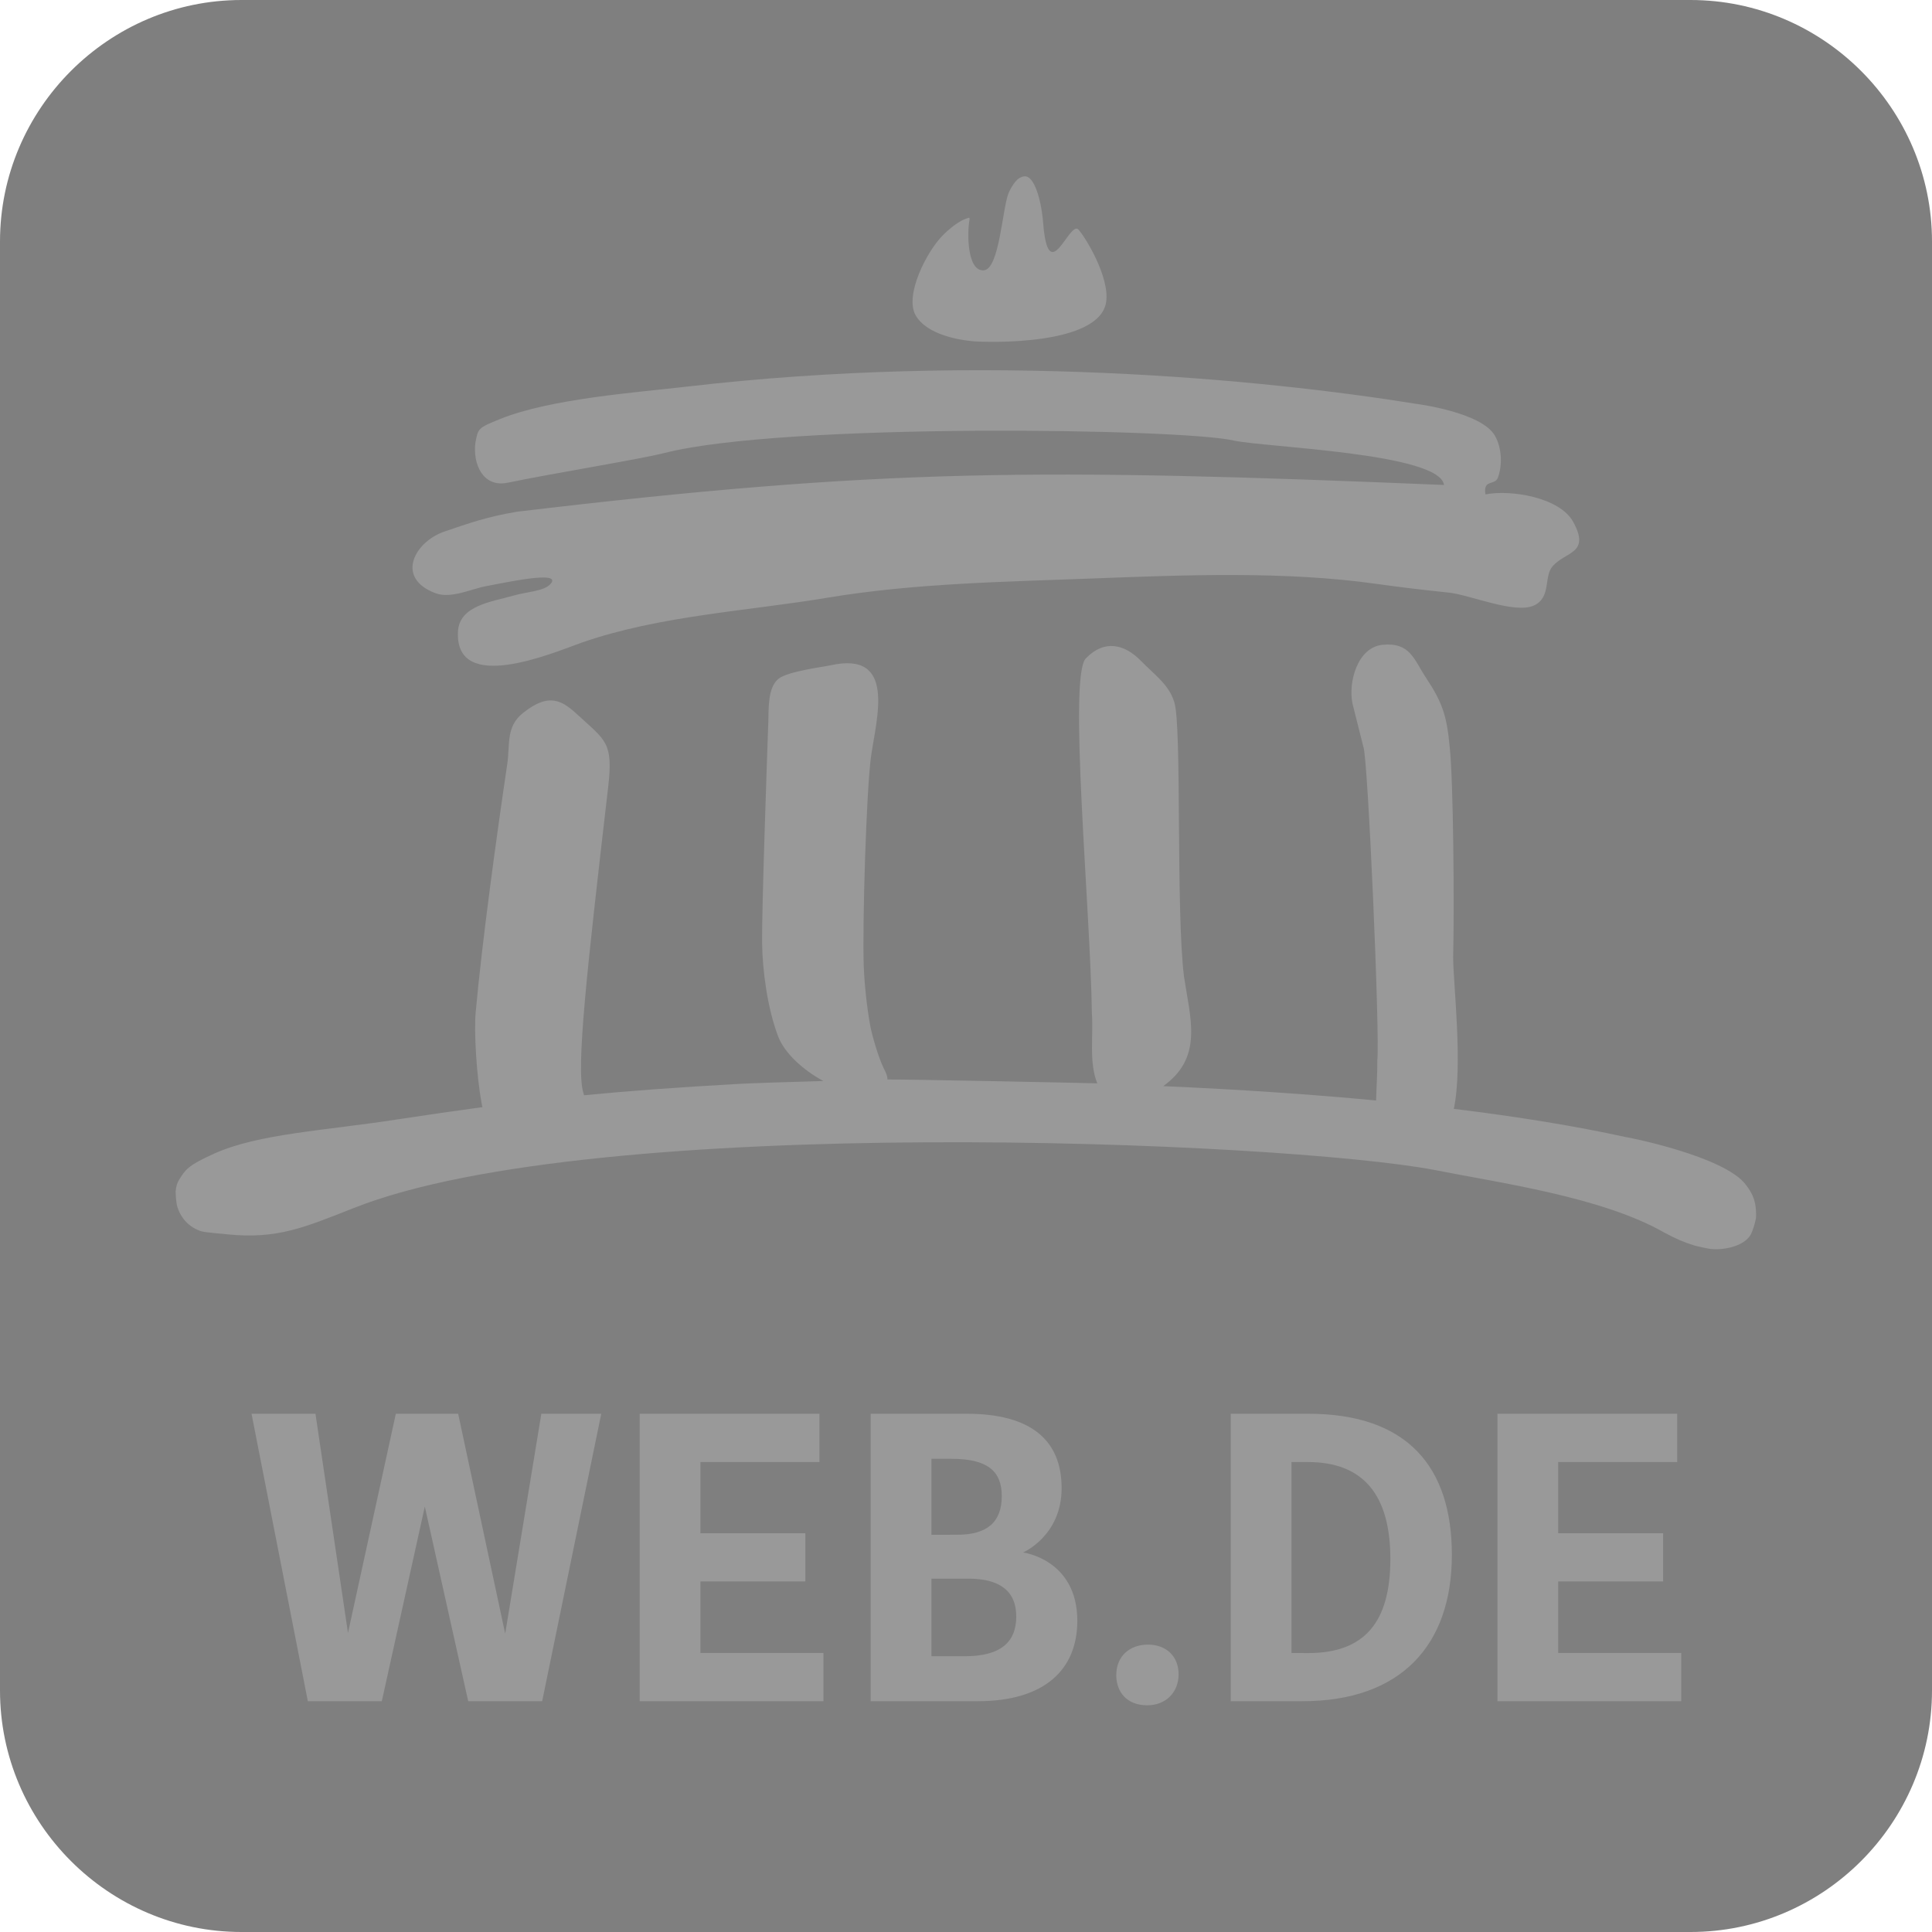 <!-- IMG source https://de.wikipedia.org/wiki/Datei:Web.de_logo.svg -->
<svg xmlns="http://www.w3.org/2000/svg" width="256" height="256" opacity="0.5" viewBox="0 0 256 256">
    <path fill="#000000" d="M224 256H32c-17.6 0-32-14.4-32-32V32C0 14.4 14.4 0 32 0h192c17.6 0 32 14.4 32 32v192c0 17.6-14.4 32-32 32z"/>
    <path fill="#333" opacity="1" d="M57.73 78.61c2.06.76 4.79-.61 6.77-.96 1.96-.34 10.01-2.15 8.49-.32-.85 1.03-3.06 1.04-5.03 1.61-2.73.8-7.11 1.26-7.28 4.77-.39 8.35 12.59 2.8 16.4 1.44 10.31-3.59 22.13-4.2 32.56-5.95 11.58-1.93 23.47-2.1 35.16-2.55 12.3-.47 25.53-.99 37.61.72 3.22.45 6.26.81 9.53 1.15 2.84.29 8.81 2.89 11.34 1.7 2.29-1.08 1.25-3.79 2.44-5.18 1.71-1.99 5.07-1.64 2.73-5.9-1.78-3.24-8.26-4.29-11.62-3.63-.34-2.05 1.23-1.14 1.64-2.2.59-1.53.59-3.9-.4-5.6-1.8-3.1-10.36-4.19-10.36-4.19-20.53-3.31-57.47-6.87-96.79-2.28-6.52.76-17.97 1.58-24.65 4.28-2.96 1.2-2.91 1.22-3.28 3.16-.35 2.76.97 5.97 4.29 5.28 6.35-1.31 17.57-3.12 20.78-3.94 15.86-4.04 68.64-3.25 75.44-1.64 4.2.9 27.28 1.65 27.84 5.88-53.86-2.23-74.42-2.21-122.79 3.54-4.04.67-6.47 1.55-9.65 2.63-3.95 1.34-6.6 6.17-1.17 8.18zm71.22-33.39c1.88.16 16.76.61 17.62-5.21.49-3.3-2.78-8.66-3.71-9.63-1.23-1.02-3.95 7.87-4.64-.87-.11-1.43-.47-3.63-1.15-4.98-.34-.67-.75-1.17-1.26-1.17-.32 0-.67.19-.82.29-.43.28-1.04 1.18-1.35 1.94-.84 2.08-1.21 10.1-3.29 10.23-2.26.15-2.19-5.14-1.89-6.67.05-.25-.01-.31-.11-.29-.22.06-.28.1-.46.16-1.36.52-2.91 2.1-3.02 2.22-2.13 2.18-5.01 7.89-3.56 10.51 1.51 2.69 6.05 3.33 7.64 3.47zm103.68 114.69c-.16-1.14-.49-1.84-1.27-2.89-2.8-3.84-15.98-6.4-15.98-6.36-6.62-1.45-14.23-2.69-22.74-3.73 1.21-5.75-.06-16.36-.09-20.05.17-6.59.03-23.62-.46-27.92-.38-4.05-.92-5.81-3.14-9.16-1.59-2.39-2.08-4.72-5.75-4.36-3.34.33-4.57 4.97-3.99 7.78l1.44 5.73c.6 1.19 2.22 38.34 1.85 41.57.03 1.57-.12 3.59-.16 5.3-8.67-.82-18.1-1.46-28.2-1.9l.4-.31c4.83-3.76 3.16-8.75 2.35-14.19-1.1-8.71-.26-33.42-1.3-36.4-.7-2.33-2.69-3.68-4.42-5.46-2.13-2.19-4.8-2.87-7.26-.35-2.41 2.18.6 33.39.77 47.1.22 2.87-.42 6.47.72 9.24-.93-.04-25.73-.55-27.81-.51.03-.48-.3-1.1-.53-1.57-.62-1.26-1.5-4.19-1.75-5.56-.41-2.24-.75-5.19-.86-7.9-.19-5.67.34-23.21.97-27.79.71-5.07 3.41-14.03-5.39-12.06-.95.21-5.61.79-6.86 1.77-1.45 1.14-1.31 3.99-1.36 5.57-.21 5.99-.87 24.86-.83 29.39.05 3.81.72 8.71 2.12 12.42.85 2.26 3.37 4.51 6 5.93-4.84.13-9.5.29-11.16.38-8.17.46-14.44.91-20.55 1.51-.04-.18-.04-.18-.08-.29-1.02-3.15.45-16.17 3.28-40.59.68-5.89-.35-6.12-3.94-9.44-2.06-1.9-3.8-3.19-7.37-.32-2.27 1.82-1.68 4.15-2.07 6.78-1.36 9.16-3.34 23.54-4.18 32.86-.24 2.57.12 8.46.78 12.03.06.17.03.36.12.54-3.55.48-7.12 1-11.15 1.61-9.81 1.52-18.48 1.9-24.38 4.54-3.62 1.63-3.83 2.17-4.68 3.49-.21.36-.38.77-.45 1.56-.01.1.07 1.4.17 1.79.2.78.58 1.5 1.11 2.1.58.64 1.33 1.12 2.16 1.37.45.14 3.18.37 3.47.4 6.58.66 10.21-.94 16.65-3.47 31.89-12.72 123.13-8.87 143.22-5.07 8.73 1.74 22.2 3.56 30.55 8.34 1.36.74 2.64 1.29 3.81 1.64.58.18 1.15.26 1.66.39 1.28.3 2.64.03 2.87-.02.46-.09.9-.22 1.3-.39.81-.34 1.46-.84 1.77-1.45.22-.43.5-1.27.63-1.96.09-.26.05-1.18-.01-1.66zM41.8 187.33h-8.47l7.46 38.09h9.8l5.7-25.79 5.75 25.79h9.8l7.83-38.09h-7.94l-4.79 29.14-6.23-29.14h-8.26l-6.34 29.04-4.31-29.04zm66.78 0H84.76v38.09h24.35v-6.39h-16.3v-9.48h13.9v-6.39h-13.9v-9.43h15.77v-6.4zm6.79 0v38.09h14.17c8.95 0 13.21-4.26 13.21-10.65 0-8.15-7.19-9.06-7.19-9.06s5.11-2.18 5.11-8.52c0-6.39-4.1-9.86-12.57-9.86h-12.73zm8.05 16.04V193.3h2.66c4.74 0 6.66 1.6 6.66 4.95 0 3.41-1.92 5.11-5.86 5.11l-3.46.01zm0 16.09v-10.28h4.9c4.1 0 6.34 1.6 6.34 5.01s-2.08 5.27-6.82 5.27h-4.42zm28.6 6.5c2.45 0 4.15-1.71 4.15-4.1 0-2.45-1.7-3.94-4.05-3.94-2.45 0-4.21 1.54-4.21 4.05.01 2.23 1.4 3.99 4.11 3.99zm11.06-38.63v38.09h9.48c13.11 0 19.82-7.46 19.82-19.39 0-11.67-5.91-18.7-19.02-18.7h-10.28zm8.05 31.7v-25.3h2.18c7.35 0 10.92 4.37 10.92 12.84 0 8.42-3.46 12.47-10.87 12.47l-2.23-.01zm51.1-31.7h-23.81v38.09h24.35v-6.39h-16.3v-9.48h13.9v-6.39h-13.9v-9.43h15.77v-6.4z"/></svg>